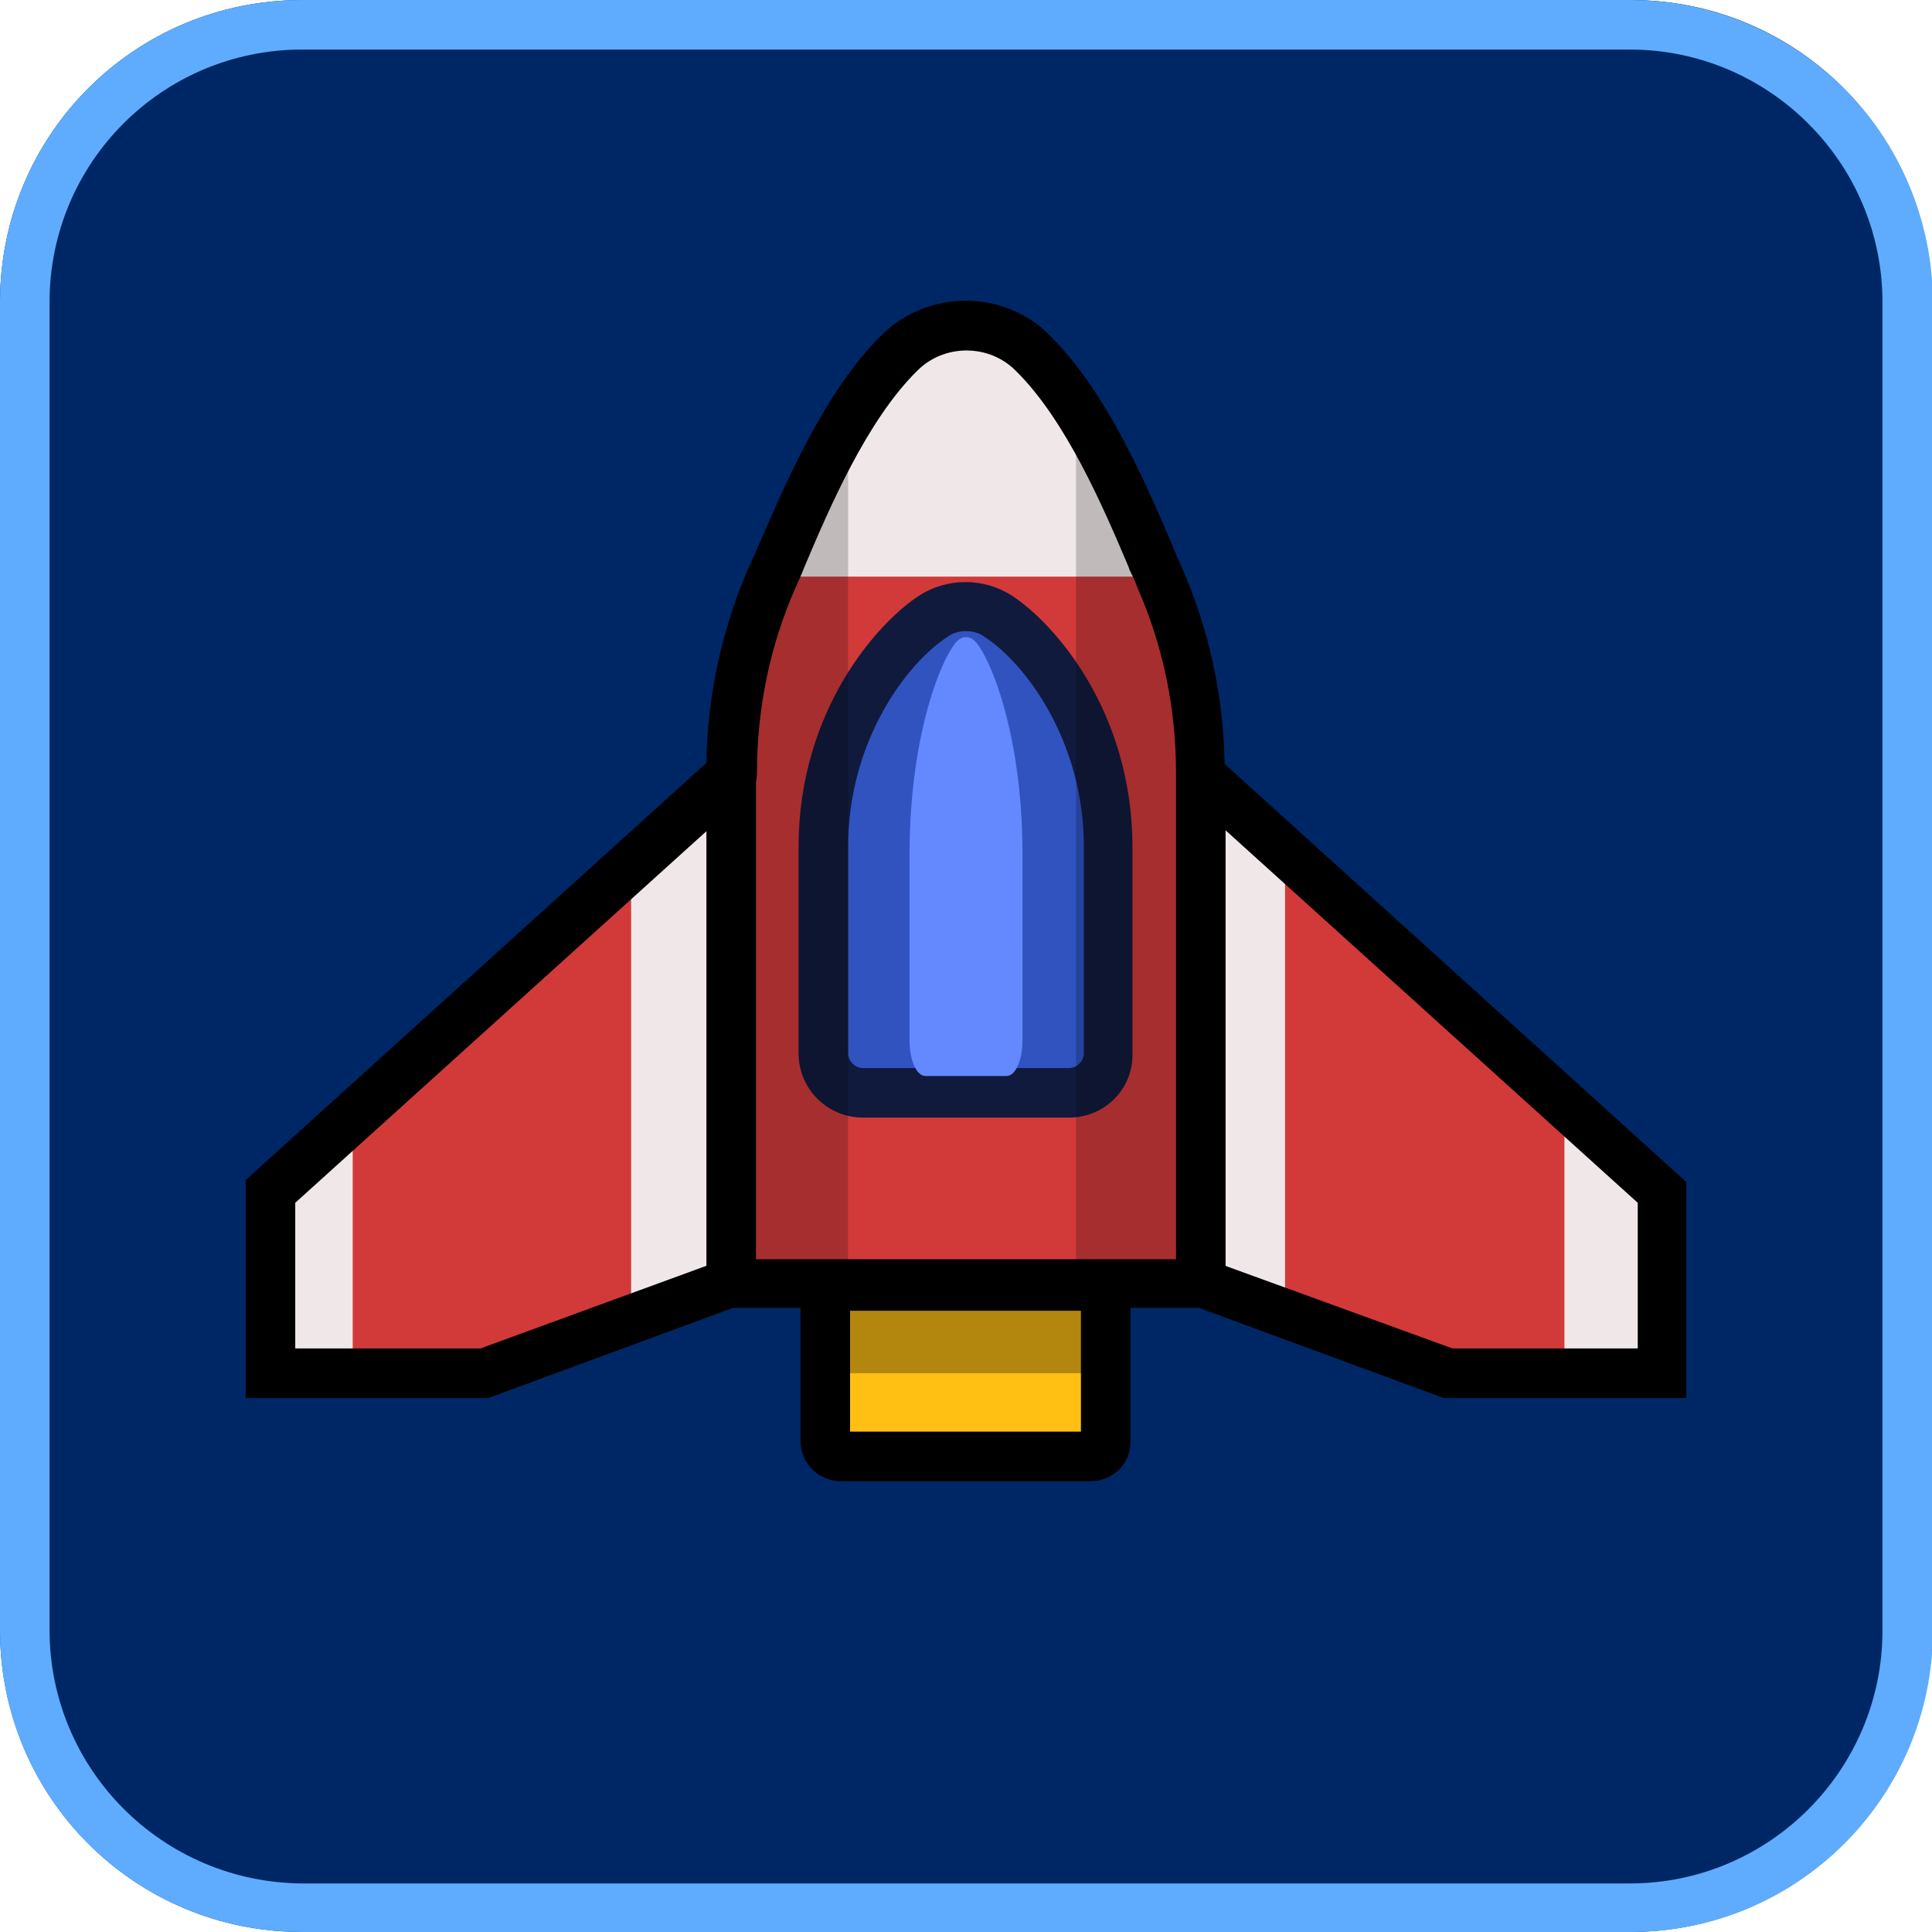 <?xml version="1.0" encoding="utf-8"?>
<!-- Generator: Adobe Illustrator 26.5.0, SVG Export Plug-In . SVG Version: 6.00 Build 0)  -->
<svg version="1.1" id="레이어_1" xmlns="http://www.w3.org/2000/svg" xmlns:xlink="http://www.w3.org/1999/xlink" x="0px"
	 y="0px" viewBox="0 0 195 195" style="enable-background:new 0 0 195 195;" xml:space="preserve">
<g>
	<g>
		<path style="fill:#002765;" d="M164.5,195H30.5C13.6,195,0,181.4,0,164.5V30.5C0,13.6,13.6,0,30.5,0h134.1
			C181.4,0,195,13.6,195,30.5v134.1C195,181.4,181.4,195,164.5,195z"/>
		<path style="fill:#5FACFF;" d="M164.5,5c14,0,25.5,11.4,25.5,25.5v134.1c0,14-11.4,25.5-25.5,25.5H30.5C16.4,190,5,178.6,5,164.5
			V30.5C5,16.4,16.4,5,30.5,5H164.5 M164.5,0H30.5C13.6,0,0,13.6,0,30.5v134.1C0,181.4,13.6,195,30.5,195h134.1
			c16.8,0,30.5-13.6,30.5-30.5V30.5C195,13.6,181.4,0,164.5,0L164.5,0z"/>
	</g>
	<g>
		<path style="fill:#FFC013;" d="M83.3,129.8v15.6c0,0.9,0.7,1.6,1.6,1.6h25.1c0.9,0,1.6-0.7,1.6-1.6v-15.6H83.3z"/>
		<path d="M110.1,149.5H84.9c-2.3,0-4.1-1.8-4.1-4.1v-18.1h33.3v18.1C114.2,147.7,112.3,149.5,110.1,149.5z M85.8,144.5h23.3v-12.2
			H85.8V144.5z"/>
	</g>
	<path style="fill:#F0E8E8;" d="M146.1,138.6h21.6v-18.3l-46.5-42.1c-0.1,0-0.1-0.1-0.1-0.2c0-6.9-1.4-13.6-4.1-19.8
		c-0.3-0.6-0.6-1.3-0.9-2.1c-2.6-6.1-6.5-15.2-12-20.6c-3.7-3.7-9.7-3.7-13.4,0c-5.4,5.4-9.4,14.5-12,20.6c-0.3,0.7-0.6,1.4-0.9,2.1
		c-2.7,6.2-4.1,12.8-4.1,19.8c0,0.1,0,0.1-0.1,0.2l-46.5,42.1v18.3h21.6l24.6-9c0,0,0.1,0,0.1,0h47.8c0,0,0.1,0,0.1,0L146.1,138.6z"
		/>
	<path style="fill:#D13A39;" d="M77.9,58.2h39.2c0,0,3.9,8.4,4.2,20v51.4l-47.7,0V78.2C73.5,78.2,74.3,62.2,77.9,58.2z"/>
	<g>
		<g>
			<path style="fill:#3153C0;" d="M100.8,62.2c-2-1.3-4.6-1.3-6.6,0c-4.3,2.8-11.1,11.1-11.1,23.3v20.8c0,2.2,1.8,4,4,4h10.4h0h10.4
				c2.2,0,4-1.8,4-4V85.5C111.9,73.3,105.1,64.9,100.8,62.2z"/>
			<path style="fill:#101A3D;" d="M107.9,112.8H87.1c-3.6,0-6.5-2.9-6.5-6.5V85.5c0-13.8,8-22.7,12.2-25.4c2.8-1.8,6.5-1.8,9.3,0
				l0,0c0,0,0,0,0,0c4.2,2.7,12.2,11.6,12.2,25.4v20.8C114.4,109.9,111.5,112.8,107.9,112.8z M97.5,63.7c-0.7,0-1.4,0.2-1.9,0.6
				c-4,2.6-10,10.4-10,21.2v20.8c0,0.8,0.7,1.5,1.5,1.5h20.8c0.8,0,1.5-0.7,1.5-1.5V85.5c0-10.8-6-18.6-10-21.2h0
				C98.9,63.9,98.2,63.7,97.5,63.7z"/>
		</g>
		<path style="fill:#6489FF;" d="M98.8,65.2C98,64,97,64,96.2,65.2c-1.7,2.5-4.4,10-4.4,21.1V105c0,2,0.7,3.6,1.6,3.6h4.1h0h4.1
			c0.9,0,1.6-1.6,1.6-3.6V86.2C103.2,75.2,100.5,67.7,98.8,65.2z"/>
	</g>
	<rect x="83.3" y="129.8" style="opacity:0.3;" width="28.3" height="8.8"/>
	<polygon style="fill:#D13A39;" points="35.6,112.8 35.6,138.4 48.9,138.6 63.7,133.2 63.7,87.7 	"/>
	<polygon style="fill:#D13A39;" points="157.9,112.8 157.9,138.4 144.5,138.6 129.7,133.2 129.7,87.7 	"/>
	<path style="opacity:0.2;" d="M85.6,43.6v86.2H73.5V78.2C73.5,78.2,73.1,57,85.6,43.6z"/>
	<path style="opacity:0.2;" d="M108.6,43.6v86.2h12.1V78.2C120.7,78.2,121.1,57,108.6,43.6z"/>
	<path d="M170.2,141.1h-24.5l-24.7-9.1H74l-24.7,9.1H24.8v-22L71.3,77c0.1-6.9,1.6-13.6,4.3-19.8c0.3-0.6,0.6-1.3,0.9-2
		C79.2,49,83.2,39.5,89,33.8c4.7-4.6,12.3-4.6,16.9,0c5.8,5.7,9.8,15.1,12.5,21.4l0.1,0.3c0.3,0.6,0.5,1.2,0.8,1.8
		c2.7,6.2,4.2,12.9,4.3,19.8l46.6,42.2V141.1z M146.6,136.1h18.7v-14.7l-45.7-41.3c-0.6-0.5-0.9-1.3-0.9-2c0-6.6-1.3-12.9-3.9-18.8
		c-0.2-0.6-0.5-1.2-0.8-1.8l-0.1-0.3c-2.5-5.9-6.3-14.8-11.4-19.8c-2.7-2.7-7.2-2.7-9.9,0c-5.1,5-8.9,13.9-11.4,19.8
		c-0.3,0.8-0.6,1.4-0.9,2.1c-2.6,5.9-3.9,12.2-3.9,18.8c0,0.8-0.3,1.5-0.9,2l-45.7,41.3v14.7h18.7l24.6-9l0.5,0h48.3l0.5,0.2
		L146.6,136.1z"/>
	<rect x="71.3" y="78.2" width="5" height="51.4"/>
	<rect x="118.7" y="78.2" width="5" height="51.4"/>
</g>
</svg>
